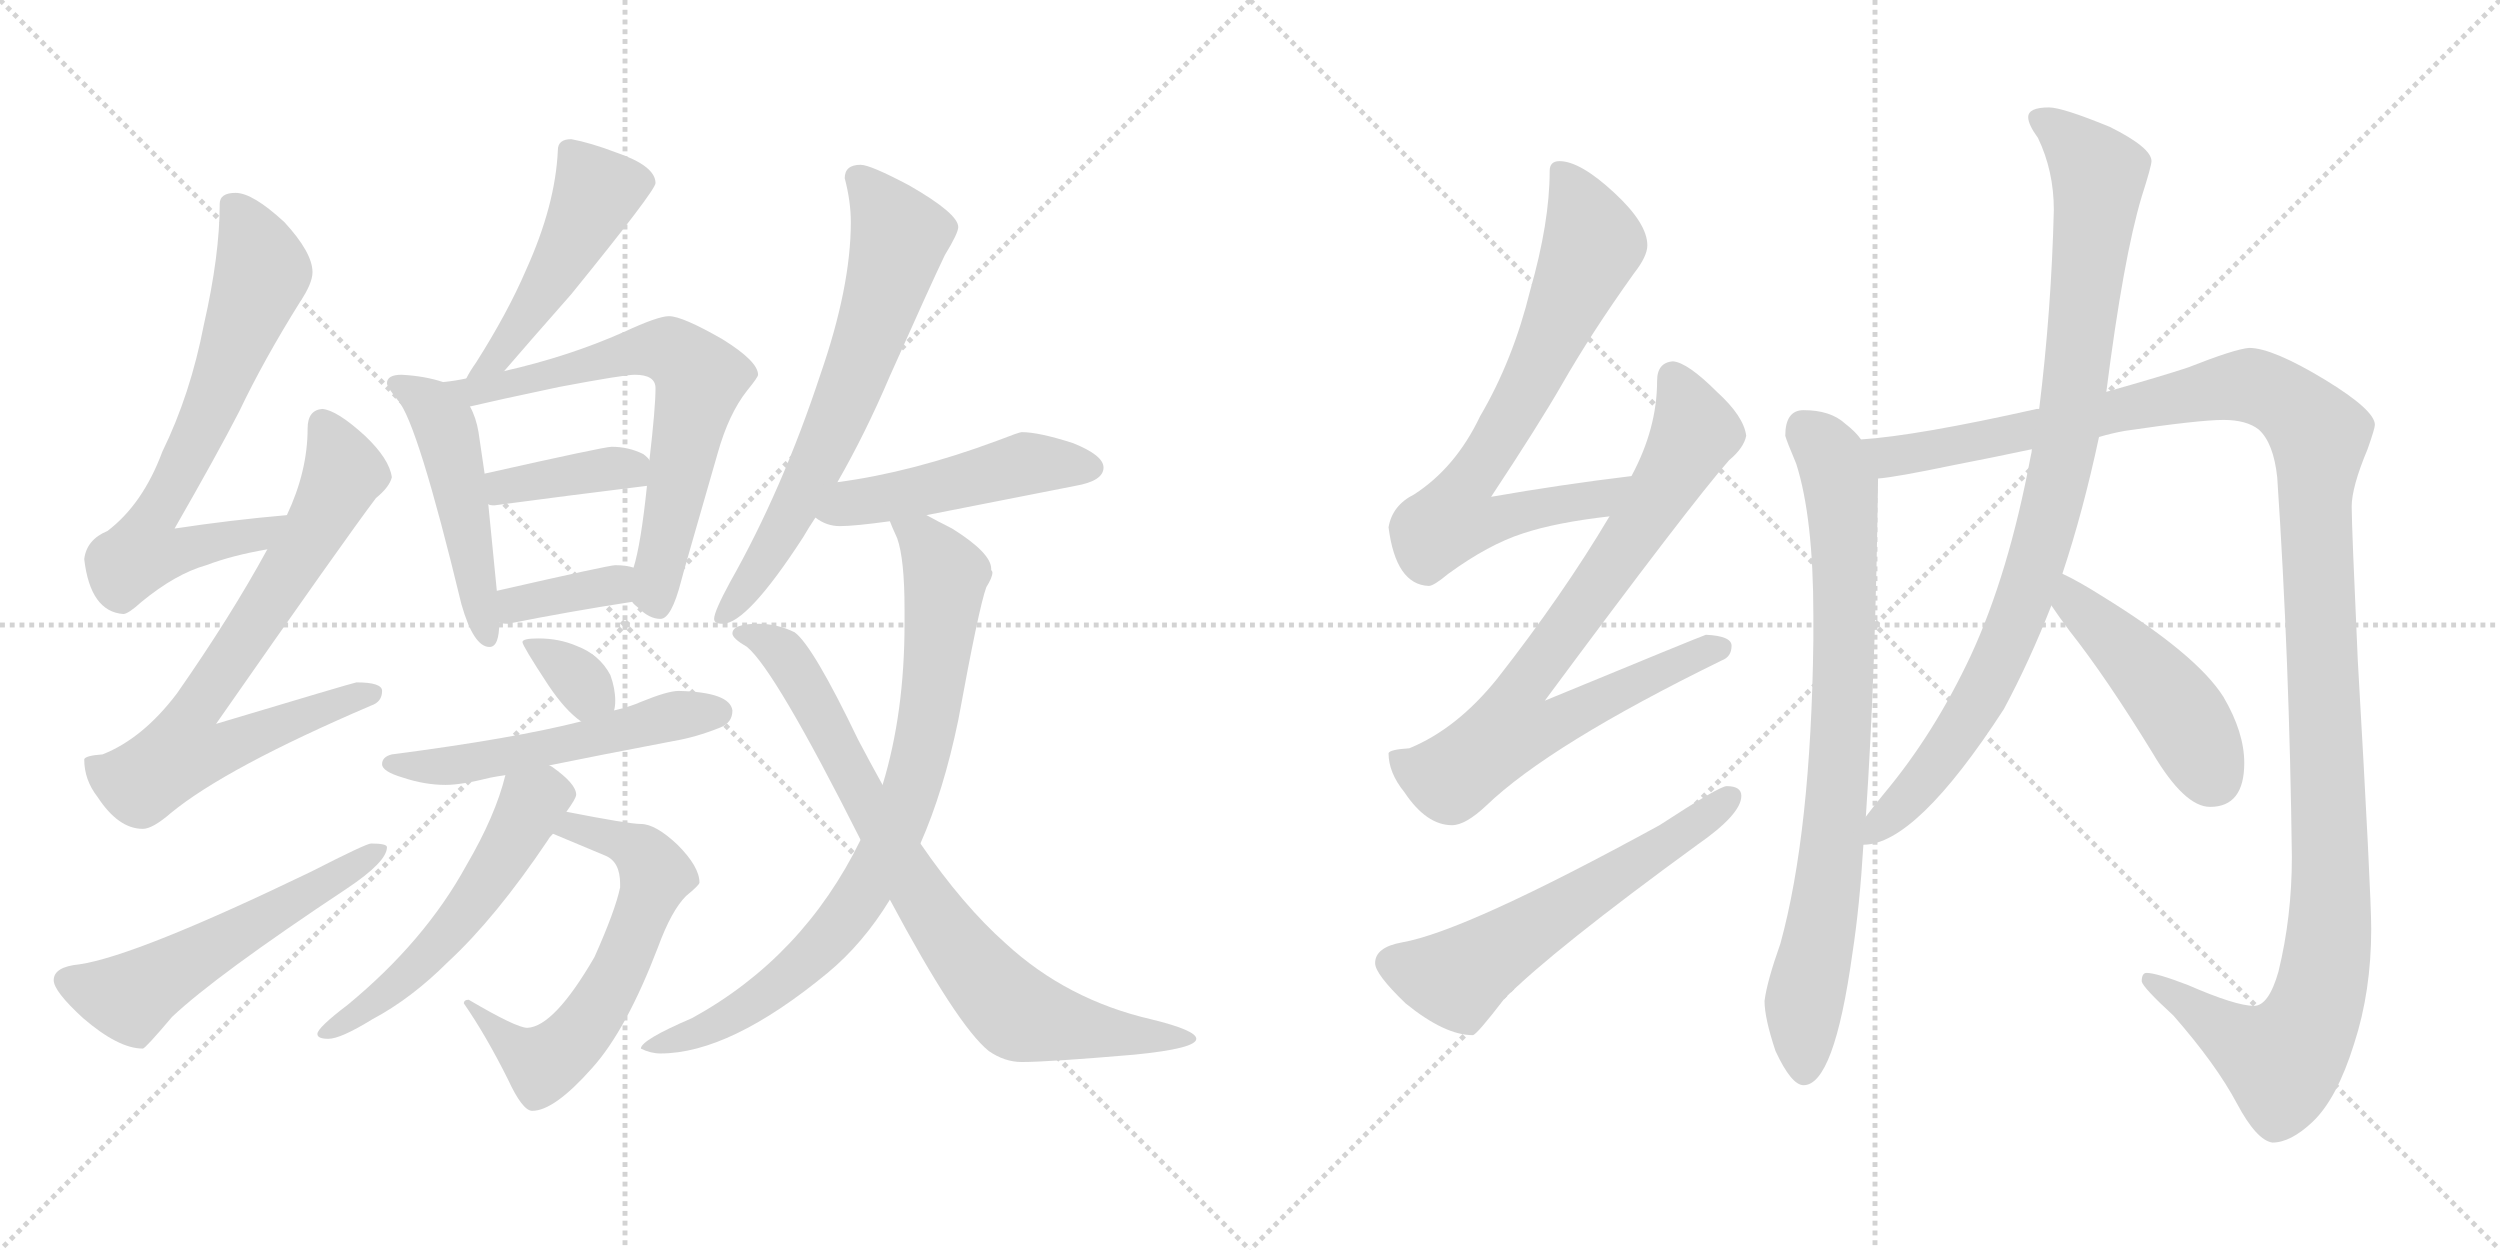 <svg version="1.1" viewBox="0 0 2048 1024" xmlns="http://www.w3.org/2000/svg">
  <g stroke="lightgray" stroke-dasharray="1,1" stroke-width="1" transform="scale(4, 4)">
    <line x1="0" y1="0" x2="256" y2="256"></line>
    <line x1="256" y1="0" x2="0" y2="256"></line>
    <line x1="128" y1="0" x2="128" y2="256"></line>
    <line x1="0" y1="128" x2="256" y2="128"></line>
    <line x1="256" y1="0" x2="512" y2="256"></line>
    <line x1="512" y1="0" x2="256" y2="256"></line>
    <line x1="384" y1="0" x2="384" y2="256"></line>
    <line x1="256" y1="128" x2="512" y2="128"></line>
  </g>
<g transform="scale(1, -1) translate(0, -850)">
   <style type="text/css">
    @keyframes keyframes0 {
      from {
       stroke: black;
       stroke-dashoffset: 679;
       stroke-width: 128;
       }
       69% {
       animation-timing-function: step-end;
       stroke: black;
       stroke-dashoffset: 0;
       stroke-width: 128;
       }
       to {
       stroke: black;
       stroke-width: 1024;
       }
       }
       #make-me-a-hanzi-animation-0 {
         animation: keyframes0 0.803s both;
         animation-delay: 0s;
         animation-timing-function: linear;
       }
    @keyframes keyframes1 {
      from {
       stroke: black;
       stroke-dashoffset: 728;
       stroke-width: 128;
       }
       70% {
       animation-timing-function: step-end;
       stroke: black;
       stroke-dashoffset: 0;
       stroke-width: 128;
       }
       to {
       stroke: black;
       stroke-width: 1024;
       }
       }
       #make-me-a-hanzi-animation-1 {
         animation: keyframes1 0.842s both;
         animation-delay: 0.803s;
         animation-timing-function: linear;
       }
    @keyframes keyframes2 {
      from {
       stroke: black;
       stroke-dashoffset: 546;
       stroke-width: 128;
       }
       64% {
       animation-timing-function: step-end;
       stroke: black;
       stroke-dashoffset: 0;
       stroke-width: 128;
       }
       to {
       stroke: black;
       stroke-width: 1024;
       }
       }
       #make-me-a-hanzi-animation-2 {
         animation: keyframes2 0.694s both;
         animation-delay: 1.645s;
         animation-timing-function: linear;
       }
    @keyframes keyframes3 {
      from {
       stroke: black;
       stroke-dashoffset: 477;
       stroke-width: 128;
       }
       61% {
       animation-timing-function: step-end;
       stroke: black;
       stroke-dashoffset: 0;
       stroke-width: 128;
       }
       to {
       stroke: black;
       stroke-width: 1024;
       }
       }
       #make-me-a-hanzi-animation-3 {
         animation: keyframes3 0.638s both;
         animation-delay: 2.339s;
         animation-timing-function: linear;
       }
    @keyframes keyframes4 {
      from {
       stroke: black;
       stroke-dashoffset: 486;
       stroke-width: 128;
       }
       61% {
       animation-timing-function: step-end;
       stroke: black;
       stroke-dashoffset: 0;
       stroke-width: 128;
       }
       to {
       stroke: black;
       stroke-width: 1024;
       }
       }
       #make-me-a-hanzi-animation-4 {
         animation: keyframes4 0.646s both;
         animation-delay: 2.978s;
         animation-timing-function: linear;
       }
    @keyframes keyframes5 {
      from {
       stroke: black;
       stroke-dashoffset: 663;
       stroke-width: 128;
       }
       68% {
       animation-timing-function: step-end;
       stroke: black;
       stroke-dashoffset: 0;
       stroke-width: 128;
       }
       to {
       stroke: black;
       stroke-width: 1024;
       }
       }
       #make-me-a-hanzi-animation-5 {
         animation: keyframes5 0.79s both;
         animation-delay: 3.623s;
         animation-timing-function: linear;
       }
    @keyframes keyframes6 {
      from {
       stroke: black;
       stroke-dashoffset: 382;
       stroke-width: 128;
       }
       55% {
       animation-timing-function: step-end;
       stroke: black;
       stroke-dashoffset: 0;
       stroke-width: 128;
       }
       to {
       stroke: black;
       stroke-width: 1024;
       }
       }
       #make-me-a-hanzi-animation-6 {
         animation: keyframes6 0.561s both;
         animation-delay: 4.413s;
         animation-timing-function: linear;
       }
    @keyframes keyframes7 {
      from {
       stroke: black;
       stroke-dashoffset: 359;
       stroke-width: 128;
       }
       54% {
       animation-timing-function: step-end;
       stroke: black;
       stroke-dashoffset: 0;
       stroke-width: 128;
       }
       to {
       stroke: black;
       stroke-width: 1024;
       }
       }
       #make-me-a-hanzi-animation-7 {
         animation: keyframes7 0.542s both;
         animation-delay: 4.973s;
         animation-timing-function: linear;
       }
    @keyframes keyframes8 {
      from {
       stroke: black;
       stroke-dashoffset: 334;
       stroke-width: 128;
       }
       52% {
       animation-timing-function: step-end;
       stroke: black;
       stroke-dashoffset: 0;
       stroke-width: 128;
       }
       to {
       stroke: black;
       stroke-width: 1024;
       }
       }
       #make-me-a-hanzi-animation-8 {
         animation: keyframes8 0.522s both;
         animation-delay: 5.516s;
         animation-timing-function: linear;
       }
    @keyframes keyframes9 {
      from {
       stroke: black;
       stroke-dashoffset: 530;
       stroke-width: 128;
       }
       63% {
       animation-timing-function: step-end;
       stroke: black;
       stroke-dashoffset: 0;
       stroke-width: 128;
       }
       to {
       stroke: black;
       stroke-width: 1024;
       }
       }
       #make-me-a-hanzi-animation-9 {
         animation: keyframes9 0.681s both;
         animation-delay: 6.037s;
         animation-timing-function: linear;
       }
    @keyframes keyframes10 {
      from {
       stroke: black;
       stroke-dashoffset: 610;
       stroke-width: 128;
       }
       67% {
       animation-timing-function: step-end;
       stroke: black;
       stroke-dashoffset: 0;
       stroke-width: 128;
       }
       to {
       stroke: black;
       stroke-width: 1024;
       }
       }
       #make-me-a-hanzi-animation-10 {
         animation: keyframes10 0.746s both;
         animation-delay: 6.719s;
         animation-timing-function: linear;
       }
    @keyframes keyframes11 {
      from {
       stroke: black;
       stroke-dashoffset: 543;
       stroke-width: 128;
       }
       64% {
       animation-timing-function: step-end;
       stroke: black;
       stroke-dashoffset: 0;
       stroke-width: 128;
       }
       to {
       stroke: black;
       stroke-width: 1024;
       }
       }
       #make-me-a-hanzi-animation-11 {
         animation: keyframes11 0.692s both;
         animation-delay: 7.465s;
         animation-timing-function: linear;
       }
    @keyframes keyframes12 {
      from {
       stroke: black;
       stroke-dashoffset: 661;
       stroke-width: 128;
       }
       68% {
       animation-timing-function: step-end;
       stroke: black;
       stroke-dashoffset: 0;
       stroke-width: 128;
       }
       to {
       stroke: black;
       stroke-width: 1024;
       }
       }
       #make-me-a-hanzi-animation-12 {
         animation: keyframes12 0.788s both;
         animation-delay: 8.157s;
         animation-timing-function: linear;
       }
    @keyframes keyframes13 {
      from {
       stroke: black;
       stroke-dashoffset: 481;
       stroke-width: 128;
       }
       61% {
       animation-timing-function: step-end;
       stroke: black;
       stroke-dashoffset: 0;
       stroke-width: 128;
       }
       to {
       stroke: black;
       stroke-width: 1024;
       }
       }
       #make-me-a-hanzi-animation-13 {
         animation: keyframes13 0.641s both;
         animation-delay: 8.945s;
         animation-timing-function: linear;
       }
    @keyframes keyframes14 {
      from {
       stroke: black;
       stroke-dashoffset: 806;
       stroke-width: 128;
       }
       72% {
       animation-timing-function: step-end;
       stroke: black;
       stroke-dashoffset: 0;
       stroke-width: 128;
       }
       to {
       stroke: black;
       stroke-width: 1024;
       }
       }
       #make-me-a-hanzi-animation-14 {
         animation: keyframes14 0.906s both;
         animation-delay: 9.586s;
         animation-timing-function: linear;
       }
    @keyframes keyframes15 {
      from {
       stroke: black;
       stroke-dashoffset: 793;
       stroke-width: 128;
       }
       72% {
       animation-timing-function: step-end;
       stroke: black;
       stroke-dashoffset: 0;
       stroke-width: 128;
       }
       to {
       stroke: black;
       stroke-width: 1024;
       }
       }
       #make-me-a-hanzi-animation-15 {
         animation: keyframes15 0.895s both;
         animation-delay: 10.492s;
         animation-timing-function: linear;
       }
    @keyframes keyframes16 {
      from {
       stroke: black;
       stroke-dashoffset: 717;
       stroke-width: 128;
       }
       70% {
       animation-timing-function: step-end;
       stroke: black;
       stroke-dashoffset: 0;
       stroke-width: 128;
       }
       to {
       stroke: black;
       stroke-width: 1024;
       }
       }
       #make-me-a-hanzi-animation-16 {
         animation: keyframes16 0.833s both;
         animation-delay: 11.388s;
         animation-timing-function: linear;
       }
    @keyframes keyframes17 {
      from {
       stroke: black;
       stroke-dashoffset: 778;
       stroke-width: 128;
       }
       72% {
       animation-timing-function: step-end;
       stroke: black;
       stroke-dashoffset: 0;
       stroke-width: 128;
       }
       to {
       stroke: black;
       stroke-width: 1024;
       }
       }
       #make-me-a-hanzi-animation-17 {
         animation: keyframes17 0.883s both;
         animation-delay: 12.221s;
         animation-timing-function: linear;
       }
    @keyframes keyframes18 {
      from {
       stroke: black;
       stroke-dashoffset: 579;
       stroke-width: 128;
       }
       65% {
       animation-timing-function: step-end;
       stroke: black;
       stroke-dashoffset: 0;
       stroke-width: 128;
       }
       to {
       stroke: black;
       stroke-width: 1024;
       }
       }
       #make-me-a-hanzi-animation-18 {
         animation: keyframes18 0.721s both;
         animation-delay: 13.104s;
         animation-timing-function: linear;
       }
    @keyframes keyframes19 {
      from {
       stroke: black;
       stroke-dashoffset: 796;
       stroke-width: 128;
       }
       72% {
       animation-timing-function: step-end;
       stroke: black;
       stroke-dashoffset: 0;
       stroke-width: 128;
       }
       to {
       stroke: black;
       stroke-width: 1024;
       }
       }
       #make-me-a-hanzi-animation-19 {
         animation: keyframes19 0.898s both;
         animation-delay: 13.826s;
         animation-timing-function: linear;
       }
    @keyframes keyframes20 {
      from {
       stroke: black;
       stroke-dashoffset: 1296;
       stroke-width: 128;
       }
       81% {
       animation-timing-function: step-end;
       stroke: black;
       stroke-dashoffset: 0;
       stroke-width: 128;
       }
       to {
       stroke: black;
       stroke-width: 1024;
       }
       }
       #make-me-a-hanzi-animation-20 {
         animation: keyframes20 1.305s both;
         animation-delay: 14.723s;
         animation-timing-function: linear;
       }
    @keyframes keyframes21 {
      from {
       stroke: black;
       stroke-dashoffset: 914;
       stroke-width: 128;
       }
       75% {
       animation-timing-function: step-end;
       stroke: black;
       stroke-dashoffset: 0;
       stroke-width: 128;
       }
       to {
       stroke: black;
       stroke-width: 1024;
       }
       }
       #make-me-a-hanzi-animation-21 {
         animation: keyframes21 0.994s both;
         animation-delay: 16.028s;
         animation-timing-function: linear;
       }
    @keyframes keyframes22 {
      from {
       stroke: black;
       stroke-dashoffset: 458;
       stroke-width: 128;
       }
       60% {
       animation-timing-function: step-end;
       stroke: black;
       stroke-dashoffset: 0;
       stroke-width: 128;
       }
       to {
       stroke: black;
       stroke-width: 1024;
       }
       }
       #make-me-a-hanzi-animation-22 {
         animation: keyframes22 0.623s both;
         animation-delay: 17.022s;
         animation-timing-function: linear;
       }
</style>
<path d="M 235.0 428.0 Q 189.0 424.0 143.0 417.0 Q 178.0 478.0 196.0 513.0 Q 216.0 555.0 246.0 603.0 Q 256.0 618.0 256.0 627.0 Q 256.0 643.0 233.0 668.0 Q 207.0 692.0 193.0 692.0 Q 180.0 692.0 180.0 683.0 Q 180.0 641.0 167.0 584.0 Q 156.0 527.0 133.0 480.0 Q 117.0 437.0 88.0 415.0 Q 71.0 408.0 69.0 392.0 Q 74.0 349.0 101.0 347.0 Q 105.0 347.0 116.0 357.0 Q 144.0 380.0 169.0 387.0 Q 190.0 395.0 219.0 400.0 C 248.0 406.0 265.0 431.0 235.0 428.0 Z" fill="lightgray"></path> 
<path d="M 264.0 515.0 Q 252.0 514.0 252.0 499.0 Q 252.0 464.0 235.0 428.0 L 219.0 400.0 Q 189.0 345.0 145.0 282.0 Q 117.0 245.0 84.0 232.0 Q 70.0 231.0 69.0 228.0 Q 69.0 211.0 80.0 197.0 Q 97.0 171.0 117.0 171.0 Q 125.0 171.0 140.0 184.0 Q 185.0 221.0 304.0 272.0 Q 313.0 275.0 313.0 284.0 Q 313.0 291.0 292.0 291.0 Q 287.0 290.0 177.0 257.0 Q 283.0 409.0 308.0 442.0 Q 319.0 451.0 321.0 459.0 Q 319.0 474.0 299.0 493.0 Q 276.0 514.0 264.0 515.0 Z" fill="lightgray"></path> 
<path d="M 304.0 159.0 Q 300.0 159.0 255.0 136.0 Q 112.0 67.0 65.0 60.0 Q 44.0 58.0 44.0 47.0 Q 44.0 38.0 68.0 16.0 Q 97.0 -9.0 117.0 -9.0 Q 119.0 -9.0 141.0 17.0 Q 177.0 51.0 284.0 122.0 Q 317.0 144.0 317.0 156.0 Q 317.0 159.0 304.0 159.0 Z" fill="lightgray"></path> 
<path d="M 468.0 736.0 Q 457.0 736.0 457.0 727.0 Q 455.0 682.0 431.0 629.0 Q 416.0 594.0 390.0 553.0 Q 385.0 546.0 382.0 540.0 C 367.0 514.0 393.0 523.0 413.0 546.0 Q 431.0 567.0 468.0 609.0 Q 537.0 694.0 537.0 700.0 Q 537.0 714.0 505.0 725.0 Q 484.0 733.0 468.0 736.0 Z" fill="lightgray"></path> 
<path d="M 363.0 537.0 Q 348.0 542.0 329.0 543.0 Q 317.0 543.0 317.0 536.0 Q 317.0 533.0 326.0 522.0 Q 342.0 504.0 378.0 355.0 Q 388.0 320.0 401.0 320.0 Q 409.0 320.0 409.0 340.0 L 407.0 366.0 L 400.0 437.0 L 397.0 462.0 L 392.0 496.0 Q 390.0 508.0 385.0 517.0 C 378.0 533.0 378.0 533.0 363.0 537.0 Z" fill="lightgray"></path> 
<path d="M 382.0 540.0 Q 373.0 538.0 363.0 537.0 C 333.0 533.0 356.0 510.0 385.0 517.0 Q 406.0 522.0 458.0 533.0 Q 511.0 543.0 520.0 543.0 Q 537.0 543.0 537.0 532.0 Q 537.0 516.0 532.0 473.0 L 530.0 452.0 Q 525.0 404.0 519.0 385.0 C 513.0 362.0 513.0 362.0 518.0 357.0 Q 518.0 356.0 523.0 352.0 Q 532.0 343.0 541.0 343.0 Q 550.0 343.0 558.0 374.0 Q 558.0 375.0 588.0 479.0 Q 597.0 511.0 612.0 530.0 Q 621.0 541.0 621.0 543.0 Q 621.0 554.0 592.0 572.0 Q 559.0 591.0 548.0 591.0 Q 539.0 591.0 511.0 578.0 Q 466.0 558.0 413.0 546.0 L 382.0 540.0 Z" fill="lightgray"></path> 
<path d="M 400.0 437.0 Q 401.0 436.0 405.0 436.0 Q 465.0 444.0 530.0 452.0 C 549.0 454.0 549.0 454.0 532.0 473.0 Q 531.0 475.0 527.0 478.0 Q 515.0 484.0 501.0 484.0 Q 495.0 484.0 397.0 462.0 C 368.0 455.0 371.0 443.0 400.0 437.0 Z" fill="lightgray"></path> 
<path d="M 409.0 340.0 Q 412.0 339.0 416.0 339.0 Q 466.0 349.0 518.0 357.0 C 548.0 362.0 548.0 377.0 519.0 385.0 Q 513.0 387.0 504.0 387.0 Q 499.0 387.0 407.0 366.0 C 378.0 359.0 380.0 346.0 409.0 340.0 Z" fill="lightgray"></path> 
<path d="M 441.0 327.0 Q 428.0 327.0 428.0 324.0 Q 428.0 321.0 449.0 289.0 Q 463.0 268.0 476.0 259.0 C 498.0 243.0 498.0 243.0 503.0 268.0 Q 504.0 271.0 504.0 276.0 Q 504.0 286.0 500.0 297.0 Q 491.0 314.0 472.0 321.0 Q 458.0 327.0 441.0 327.0 Z" fill="lightgray"></path> 
<path d="M 476.0 259.0 Q 421.0 245.0 321.0 232.0 Q 313.0 230.0 313.0 224.0 Q 313.0 218.0 330.0 213.0 Q 348.0 207.0 365.0 207.0 Q 378.0 207.0 402.0 213.0 Q 407.0 214.0 414.0 215.0 L 450.0 223.0 Q 489.0 231.0 552.0 243.0 Q 570.0 246.0 590.0 254.0 Q 600.0 258.0 600.0 268.0 Q 598.0 283.0 556.0 284.0 Q 547.0 284.0 525.0 275.0 Q 516.0 271.0 503.0 268.0 L 476.0 259.0 Z" fill="lightgray"></path> 
<path d="M 453.0 167.0 L 496.0 149.0 Q 508.0 144.0 508.0 126.0 L 508.0 123.0 Q 504.0 104.0 487.0 66.0 Q 454.0 9.0 432.0 8.0 Q 423.0 8.0 384.0 31.0 Q 380.0 31.0 380.0 28.0 Q 398.0 2.0 416.0 -34.0 Q 428.0 -60.0 436.0 -60.0 Q 454.0 -60.0 485.0 -25.0 Q 513.0 6.0 539.0 74.0 Q 550.0 104.0 562.0 116.0 Q 573.0 125.0 573.0 127.0 Q 573.0 140.0 555.0 158.0 Q 537.0 175.0 525.0 175.0 Q 515.0 175.0 464.0 185.0 C 435.0 191.0 425.0 179.0 453.0 167.0 Z" fill="lightgray"></path> 
<path d="M 414.0 215.0 Q 406.0 182.0 382.0 141.0 Q 348.0 79.0 285.0 27.0 Q 260.0 8.0 260.0 3.0 Q 260.0 -1.0 269.0 -1.0 Q 279.0 -1.0 305.0 15.0 Q 337.0 32.0 367.0 62.0 Q 406.0 98.0 449.0 162.0 Q 450.0 164.0 453.0 167.0 L 464.0 185.0 Q 472.0 196.0 472.0 199.0 Q 472.0 208.0 452.0 222.0 L 450.0 223.0 C 425.0 240.0 421.0 242.0 414.0 215.0 Z" fill="lightgray"></path> 
<path d="M 705.0 715.0 Q 692.0 715.0 692.0 704.0 Q 697.0 685.0 697.0 668.0 Q 697.0 615.0 672.0 543.0 Q 641.0 449.0 598.0 373.0 Q 585.0 349.0 585.0 343.0 Q 585.0 339.0 592.0 339.0 Q 612.0 339.0 658.0 410.0 Q 662.0 417.0 668.0 426.0 L 686.0 455.0 Q 709.0 495.0 729.0 542.0 Q 762.0 616.0 774.0 641.0 Q 785.0 659.0 785.0 664.0 Q 785.0 675.0 745.0 698.0 Q 713.0 715.0 705.0 715.0 Z" fill="lightgray"></path> 
<path d="M 668.0 426.0 Q 677.0 419.0 688.0 419.0 Q 700.0 419.0 729.0 423.0 L 759.0 428.0 Q 805.0 437.0 881.0 452.0 Q 904.0 456.0 904.0 467.0 Q 904.0 477.0 879.0 487.0 Q 851.0 496.0 837.0 496.0 Q 835.0 496.0 817.0 489.0 Q 747.0 463.0 686.0 455.0 C 656.0 451.0 642.0 442.0 668.0 426.0 Z" fill="lightgray"></path> 
<path d="M 729.0 423.0 Q 730.0 420.0 735.0 409.0 Q 741.0 392.0 741.0 351.0 L 741.0 339.0 Q 741.0 266.0 723.0 207.0 L 705.0 162.0 Q 658.0 66.0 567.0 16.0 Q 525.0 -2.0 525.0 -9.0 Q 533.0 -13.0 541.0 -13.0 Q 598.0 -13.0 678.0 53.0 Q 707.0 77.0 729.0 113.0 L 754.0 159.0 Q 773.0 202.0 785.0 260.0 Q 802.0 353.0 808.0 369.0 Q 813.0 377.0 813.0 381.0 Q 813.0 382.0 812.0 383.0 L 812.0 384.0 Q 812.0 397.0 780.0 417.0 Q 768.0 423.0 759.0 428.0 C 733.0 442.0 718.0 450.0 729.0 423.0 Z" fill="lightgray"></path> 
<path d="M 723.0 207.0 Q 713.0 225.0 703.0 244.0 Q 666.0 321.0 651.0 332.0 Q 637.0 339.0 621.0 339.0 Q 600.0 339.0 600.0 331.0 Q 600.0 327.0 612.0 320.0 Q 635.0 301.0 705.0 162.0 L 729.0 113.0 Q 784.0 10.0 810.0 -11.0 Q 823.0 -20.0 837.0 -20.0 Q 859.0 -20.0 929.0 -14.0 Q 980.0 -9.0 980.0 -1.0 Q 980.0 6.0 943.0 15.0 Q 874.0 31.0 824.0 77.0 Q 789.0 108.0 754.0 159.0 L 723.0 207.0 Z" fill="lightgray"></path> 
<path d="M 1336.5 460.0 Q 1278.5 453.0 1221.5 443.0 Q 1260.5 502.0 1279.5 535.0 Q 1303.5 577.0 1338.5 626.0 Q 1349.5 640.0 1349.5 649.0 Q 1349.5 667.0 1322.5 692.0 Q 1294.5 718.0 1277.5 718.0 Q 1269.5 718.0 1269.5 710.0 Q 1269.5 668.0 1253.5 612.0 Q 1239.5 555.0 1212.5 509.0 Q 1192.5 467.0 1158.5 445.0 Q 1140.5 436.0 1137.5 418.0 Q 1143.5 371.0 1170.5 370.0 Q 1174.5 370.0 1186.5 380.0 Q 1219.5 404.0 1247.5 413.0 Q 1274.5 422.0 1318.5 427.0 C 1348.5 431.0 1366.5 464.0 1336.5 460.0 Z" fill="lightgray"></path> 
<path d="M 1370.5 554.0 Q 1357.5 553.0 1357.5 538.0 Q 1357.5 499.0 1336.5 460.0 L 1318.5 427.0 Q 1280.5 363.0 1226.5 294.0 Q 1193.5 253.0 1154.5 237.0 Q 1138.5 236.0 1137.5 233.0 Q 1137.5 217.0 1150.5 201.0 Q 1168.5 174.0 1189.5 174.0 Q 1200.5 174.0 1217.5 190.0 Q 1269.5 240.0 1410.5 309.0 Q 1418.5 312.0 1418.5 321.0 Q 1418.5 329.0 1397.5 330.0 Q 1391.5 328.0 1265.5 276.0 Q 1385.5 438.0 1416.5 473.0 Q 1428.5 483.0 1430.5 493.0 Q 1428.5 509.0 1406.5 529.0 Q 1382.5 553.0 1370.5 554.0 Z" fill="lightgray"></path> 
<path d="M 1414.5 206.0 Q 1408.5 206.0 1359.5 174.0 Q 1200.5 87.0 1148.5 78.0 Q 1126.5 74.0 1126.5 61.0 Q 1126.5 52.0 1151.5 28.0 Q 1183.5 2.0 1206.5 2.0 Q 1209.5 2.0 1232.5 32.0 Q 1272.5 72.0 1390.5 158.0 Q 1426.5 183.0 1426.5 198.0 Q 1426.5 206.0 1414.5 206.0 Z" fill="lightgray"></path> 
<path d="M 1477.5 514.0 Q 1462.5 514.0 1462.5 493.0 Q 1463.5 489.0 1471.5 470.0 Q 1485.5 426.0 1485.5 346.0 L 1485.5 325.0 Q 1483.5 168.0 1458.5 77.0 Q 1447.5 46.0 1445.5 30.0 Q 1445.5 16.0 1454.5 -11.0 Q 1467.5 -39.0 1477.5 -39.0 Q 1502.5 -39.0 1517.5 69.0 Q 1523.5 108.0 1526.5 158.0 L 1528.5 181.0 Q 1536.5 298.0 1538.5 458.0 L 1524.5 490.0 Q 1520.5 496.0 1511.5 503.0 Q 1499.5 514.0 1477.5 514.0 Z" fill="lightgray"></path> 
<path d="M 1719.5 492.0 Q 1729.5 495.0 1740.5 497.0 Q 1801.5 506.0 1821.5 506.0 Q 1840.5 506.0 1850.5 498.0 Q 1862.5 487.0 1865.5 459.0 Q 1875.5 310.0 1877.5 148.0 Q 1877.5 99.0 1866.5 54.0 Q 1858.5 26.0 1846.5 26.0 Q 1831.5 26.0 1792.5 43.0 Q 1766.5 53.0 1758.5 53.0 Q 1754.5 53.0 1754.5 46.0 Q 1755.5 41.0 1780.5 18.0 Q 1815.5 -22.0 1832.5 -54.0 Q 1848.5 -84.0 1861.5 -86.0 Q 1876.5 -86.0 1894.5 -69.0 Q 1914.5 -50.0 1928.5 -5.0 Q 1942.5 38.0 1942.5 89.0 Q 1942.5 118.0 1931.5 309.0 Q 1926.5 419.0 1926.5 435.0 Q 1926.5 451.0 1939.5 482.0 Q 1945.5 499.0 1945.5 502.0 Q 1945.5 514.0 1904.5 539.0 Q 1861.5 565.0 1842.5 565.0 Q 1830.5 564.0 1792.5 549.0 Q 1771.5 542.0 1725.5 529.0 L 1670.5 515.0 L 1668.5 515.0 Q 1570.5 493.0 1524.5 490.0 C 1494.5 487.0 1508.5 453.0 1538.5 458.0 Q 1552.5 459.0 1600.5 469.0 Q 1631.5 475.0 1664.5 482.0 L 1719.5 492.0 Z" fill="lightgray"></path> 
<path d="M 1526.5 158.0 Q 1569.5 158.0 1641.5 269.0 Q 1662.5 308.0 1680.5 354.0 L 1689.5 380.0 Q 1706.5 431.0 1719.5 492.0 L 1725.5 529.0 Q 1739.5 639.0 1754.5 689.0 Q 1762.5 714.0 1762.5 718.0 Q 1762.5 729.0 1728.5 746.0 Q 1689.5 762.0 1678.5 762.0 Q 1661.5 762.0 1661.5 754.0 Q 1661.5 748.0 1669.5 737.0 Q 1682.5 710.0 1682.5 678.0 Q 1680.5 596.0 1670.5 515.0 L 1664.5 482.0 Q 1664.5 480.0 1663.5 476.0 Q 1645.5 380.0 1614.5 313.0 Q 1584.5 249.0 1543.5 200.0 Q 1534.5 189.0 1528.5 181.0 C 1509.5 157.0 1506.5 153.0 1526.5 158.0 Z" fill="lightgray"></path> 
<path d="M 1680.5 354.0 Q 1686.5 345.0 1695.5 333.0 Q 1725.5 295.0 1763.5 233.0 Q 1789.5 189.0 1810.5 189.0 Q 1838.5 189.0 1838.5 225.0 Q 1838.5 250.0 1821.5 279.0 Q 1799.5 314.0 1721.5 362.0 Q 1702.5 374.0 1689.5 380.0 C 1662.5 393.0 1663.5 379.0 1680.5 354.0 Z" fill="lightgray"></path> 
      <clipPath id="make-me-a-hanzi-clip-0">
      <path d="M 235.0 428.0 Q 189.0 424.0 143.0 417.0 Q 178.0 478.0 196.0 513.0 Q 216.0 555.0 246.0 603.0 Q 256.0 618.0 256.0 627.0 Q 256.0 643.0 233.0 668.0 Q 207.0 692.0 193.0 692.0 Q 180.0 692.0 180.0 683.0 Q 180.0 641.0 167.0 584.0 Q 156.0 527.0 133.0 480.0 Q 117.0 437.0 88.0 415.0 Q 71.0 408.0 69.0 392.0 Q 74.0 349.0 101.0 347.0 Q 105.0 347.0 116.0 357.0 Q 144.0 380.0 169.0 387.0 Q 190.0 395.0 219.0 400.0 C 248.0 406.0 265.0 431.0 235.0 428.0 Z" fill="lightgray"></path>
      </clipPath>
      <path clip-path="url(#make-me-a-hanzi-clip-0)" d="M 194.0 677.0 L 215.0 628.0 L 178.0 529.0 L 120.0 416.0 L 117.0 397.0 L 141.0 396.0 L 210.0 411.0 L 227.0 426.0 " fill="none" id="make-me-a-hanzi-animation-0" stroke-dasharray="551 1102" stroke-linecap="round"></path>

      <clipPath id="make-me-a-hanzi-clip-1">
      <path d="M 264.0 515.0 Q 252.0 514.0 252.0 499.0 Q 252.0 464.0 235.0 428.0 L 219.0 400.0 Q 189.0 345.0 145.0 282.0 Q 117.0 245.0 84.0 232.0 Q 70.0 231.0 69.0 228.0 Q 69.0 211.0 80.0 197.0 Q 97.0 171.0 117.0 171.0 Q 125.0 171.0 140.0 184.0 Q 185.0 221.0 304.0 272.0 Q 313.0 275.0 313.0 284.0 Q 313.0 291.0 292.0 291.0 Q 287.0 290.0 177.0 257.0 Q 283.0 409.0 308.0 442.0 Q 319.0 451.0 321.0 459.0 Q 319.0 474.0 299.0 493.0 Q 276.0 514.0 264.0 515.0 Z" fill="lightgray"></path>
      </clipPath>
      <path clip-path="url(#make-me-a-hanzi-clip-1)" d="M 265.0 502.0 L 282.0 463.0 L 235.0 379.0 L 155.0 262.0 L 150.0 234.0 L 173.0 233.0 L 305.0 281.0 " fill="none" id="make-me-a-hanzi-animation-1" stroke-dasharray="600 1200" stroke-linecap="round"></path>

      <clipPath id="make-me-a-hanzi-clip-2">
      <path d="M 304.0 159.0 Q 300.0 159.0 255.0 136.0 Q 112.0 67.0 65.0 60.0 Q 44.0 58.0 44.0 47.0 Q 44.0 38.0 68.0 16.0 Q 97.0 -9.0 117.0 -9.0 Q 119.0 -9.0 141.0 17.0 Q 177.0 51.0 284.0 122.0 Q 317.0 144.0 317.0 156.0 Q 317.0 159.0 304.0 159.0 Z" fill="lightgray"></path>
      </clipPath>
      <path clip-path="url(#make-me-a-hanzi-clip-2)" d="M 55.0 47.0 L 107.0 33.0 L 310.0 154.0 " fill="none" id="make-me-a-hanzi-animation-2" stroke-dasharray="418 836" stroke-linecap="round"></path>

      <clipPath id="make-me-a-hanzi-clip-3">
      <path d="M 468.0 736.0 Q 457.0 736.0 457.0 727.0 Q 455.0 682.0 431.0 629.0 Q 416.0 594.0 390.0 553.0 Q 385.0 546.0 382.0 540.0 C 367.0 514.0 393.0 523.0 413.0 546.0 Q 431.0 567.0 468.0 609.0 Q 537.0 694.0 537.0 700.0 Q 537.0 714.0 505.0 725.0 Q 484.0 733.0 468.0 736.0 Z" fill="lightgray"></path>
      </clipPath>
      <path clip-path="url(#make-me-a-hanzi-clip-3)" d="M 528.0 702.0 L 489.0 693.0 L 459.0 632.0 L 407.0 557.0 L 389.0 545.0 " fill="none" id="make-me-a-hanzi-animation-3" stroke-dasharray="349 698" stroke-linecap="round"></path>

      <clipPath id="make-me-a-hanzi-clip-4">
      <path d="M 363.0 537.0 Q 348.0 542.0 329.0 543.0 Q 317.0 543.0 317.0 536.0 Q 317.0 533.0 326.0 522.0 Q 342.0 504.0 378.0 355.0 Q 388.0 320.0 401.0 320.0 Q 409.0 320.0 409.0 340.0 L 407.0 366.0 L 400.0 437.0 L 397.0 462.0 L 392.0 496.0 Q 390.0 508.0 385.0 517.0 C 378.0 533.0 378.0 533.0 363.0 537.0 Z" fill="lightgray"></path>
      </clipPath>
      <path clip-path="url(#make-me-a-hanzi-clip-4)" d="M 325.0 536.0 L 352.0 519.0 L 364.0 502.0 L 400.0 328.0 " fill="none" id="make-me-a-hanzi-animation-4" stroke-dasharray="358 716" stroke-linecap="round"></path>

      <clipPath id="make-me-a-hanzi-clip-5">
      <path d="M 382.0 540.0 Q 373.0 538.0 363.0 537.0 C 333.0 533.0 356.0 510.0 385.0 517.0 Q 406.0 522.0 458.0 533.0 Q 511.0 543.0 520.0 543.0 Q 537.0 543.0 537.0 532.0 Q 537.0 516.0 532.0 473.0 L 530.0 452.0 Q 525.0 404.0 519.0 385.0 C 513.0 362.0 513.0 362.0 518.0 357.0 Q 518.0 356.0 523.0 352.0 Q 532.0 343.0 541.0 343.0 Q 550.0 343.0 558.0 374.0 Q 558.0 375.0 588.0 479.0 Q 597.0 511.0 612.0 530.0 Q 621.0 541.0 621.0 543.0 Q 621.0 554.0 592.0 572.0 Q 559.0 591.0 548.0 591.0 Q 539.0 591.0 511.0 578.0 Q 466.0 558.0 413.0 546.0 L 382.0 540.0 Z" fill="lightgray"></path>
      </clipPath>
      <path clip-path="url(#make-me-a-hanzi-clip-5)" d="M 369.0 532.0 L 412.0 533.0 L 527.0 564.0 L 548.0 563.0 L 567.0 549.0 L 572.0 530.0 L 538.0 377.0 L 539.0 353.0 " fill="none" id="make-me-a-hanzi-animation-5" stroke-dasharray="535 1070" stroke-linecap="round"></path>

      <clipPath id="make-me-a-hanzi-clip-6">
      <path d="M 400.0 437.0 Q 401.0 436.0 405.0 436.0 Q 465.0 444.0 530.0 452.0 C 549.0 454.0 549.0 454.0 532.0 473.0 Q 531.0 475.0 527.0 478.0 Q 515.0 484.0 501.0 484.0 Q 495.0 484.0 397.0 462.0 C 368.0 455.0 371.0 443.0 400.0 437.0 Z" fill="lightgray"></path>
      </clipPath>
      <path clip-path="url(#make-me-a-hanzi-clip-6)" d="M 404.0 444.0 L 415.0 454.0 L 497.0 466.0 L 515.0 466.0 L 521.0 458.0 " fill="none" id="make-me-a-hanzi-animation-6" stroke-dasharray="254 508" stroke-linecap="round"></path>

      <clipPath id="make-me-a-hanzi-clip-7">
      <path d="M 409.0 340.0 Q 412.0 339.0 416.0 339.0 Q 466.0 349.0 518.0 357.0 C 548.0 362.0 548.0 377.0 519.0 385.0 Q 513.0 387.0 504.0 387.0 Q 499.0 387.0 407.0 366.0 C 378.0 359.0 380.0 346.0 409.0 340.0 Z" fill="lightgray"></path>
      </clipPath>
      <path clip-path="url(#make-me-a-hanzi-clip-7)" d="M 414.0 347.0 L 424.0 357.0 L 492.0 369.0 L 510.0 378.0 " fill="none" id="make-me-a-hanzi-animation-7" stroke-dasharray="231 462" stroke-linecap="round"></path>

      <clipPath id="make-me-a-hanzi-clip-8">
      <path d="M 441.0 327.0 Q 428.0 327.0 428.0 324.0 Q 428.0 321.0 449.0 289.0 Q 463.0 268.0 476.0 259.0 C 498.0 243.0 498.0 243.0 503.0 268.0 Q 504.0 271.0 504.0 276.0 Q 504.0 286.0 500.0 297.0 Q 491.0 314.0 472.0 321.0 Q 458.0 327.0 441.0 327.0 Z" fill="lightgray"></path>
      </clipPath>
      <path clip-path="url(#make-me-a-hanzi-clip-8)" d="M 435.0 324.0 L 494.0 273.0 " fill="none" id="make-me-a-hanzi-animation-8" stroke-dasharray="206 412" stroke-linecap="round"></path>

      <clipPath id="make-me-a-hanzi-clip-9">
      <path d="M 476.0 259.0 Q 421.0 245.0 321.0 232.0 Q 313.0 230.0 313.0 224.0 Q 313.0 218.0 330.0 213.0 Q 348.0 207.0 365.0 207.0 Q 378.0 207.0 402.0 213.0 Q 407.0 214.0 414.0 215.0 L 450.0 223.0 Q 489.0 231.0 552.0 243.0 Q 570.0 246.0 590.0 254.0 Q 600.0 258.0 600.0 268.0 Q 598.0 283.0 556.0 284.0 Q 547.0 284.0 525.0 275.0 Q 516.0 271.0 503.0 268.0 L 476.0 259.0 Z" fill="lightgray"></path>
      </clipPath>
      <path clip-path="url(#make-me-a-hanzi-clip-9)" d="M 320.0 225.0 L 379.0 224.0 L 549.0 263.0 L 589.0 267.0 " fill="none" id="make-me-a-hanzi-animation-9" stroke-dasharray="402 804" stroke-linecap="round"></path>

      <clipPath id="make-me-a-hanzi-clip-10">
      <path d="M 453.0 167.0 L 496.0 149.0 Q 508.0 144.0 508.0 126.0 L 508.0 123.0 Q 504.0 104.0 487.0 66.0 Q 454.0 9.0 432.0 8.0 Q 423.0 8.0 384.0 31.0 Q 380.0 31.0 380.0 28.0 Q 398.0 2.0 416.0 -34.0 Q 428.0 -60.0 436.0 -60.0 Q 454.0 -60.0 485.0 -25.0 Q 513.0 6.0 539.0 74.0 Q 550.0 104.0 562.0 116.0 Q 573.0 125.0 573.0 127.0 Q 573.0 140.0 555.0 158.0 Q 537.0 175.0 525.0 175.0 Q 515.0 175.0 464.0 185.0 C 435.0 191.0 425.0 179.0 453.0 167.0 Z" fill="lightgray"></path>
      </clipPath>
      <path clip-path="url(#make-me-a-hanzi-clip-10)" d="M 462.0 168.0 L 474.0 174.0 L 509.0 161.0 L 527.0 150.0 L 537.0 133.0 L 509.0 59.0 L 481.0 12.0 L 445.0 -21.0 L 396.0 14.0 L 393.0 26.0 L 386.0 24.0 " fill="none" id="make-me-a-hanzi-animation-10" stroke-dasharray="482 964" stroke-linecap="round"></path>

      <clipPath id="make-me-a-hanzi-clip-11">
      <path d="M 414.0 215.0 Q 406.0 182.0 382.0 141.0 Q 348.0 79.0 285.0 27.0 Q 260.0 8.0 260.0 3.0 Q 260.0 -1.0 269.0 -1.0 Q 279.0 -1.0 305.0 15.0 Q 337.0 32.0 367.0 62.0 Q 406.0 98.0 449.0 162.0 Q 450.0 164.0 453.0 167.0 L 464.0 185.0 Q 472.0 196.0 472.0 199.0 Q 472.0 208.0 452.0 222.0 L 450.0 223.0 C 425.0 240.0 421.0 242.0 414.0 215.0 Z" fill="lightgray"></path>
      </clipPath>
      <path clip-path="url(#make-me-a-hanzi-clip-11)" d="M 462.0 200.0 L 447.0 199.0 L 434.0 189.0 L 392.0 117.0 L 351.0 67.0 L 293.0 18.0 L 265.0 3.0 " fill="none" id="make-me-a-hanzi-animation-11" stroke-dasharray="415 830" stroke-linecap="round"></path>

      <clipPath id="make-me-a-hanzi-clip-12">
      <path d="M 705.0 715.0 Q 692.0 715.0 692.0 704.0 Q 697.0 685.0 697.0 668.0 Q 697.0 615.0 672.0 543.0 Q 641.0 449.0 598.0 373.0 Q 585.0 349.0 585.0 343.0 Q 585.0 339.0 592.0 339.0 Q 612.0 339.0 658.0 410.0 Q 662.0 417.0 668.0 426.0 L 686.0 455.0 Q 709.0 495.0 729.0 542.0 Q 762.0 616.0 774.0 641.0 Q 785.0 659.0 785.0 664.0 Q 785.0 675.0 745.0 698.0 Q 713.0 715.0 705.0 715.0 Z" fill="lightgray"></path>
      </clipPath>
      <path clip-path="url(#make-me-a-hanzi-clip-12)" d="M 703.0 705.0 L 735.0 660.0 L 722.0 601.0 L 665.0 461.0 L 628.0 392.0 L 591.0 345.0 " fill="none" id="make-me-a-hanzi-animation-12" stroke-dasharray="533 1066" stroke-linecap="round"></path>

      <clipPath id="make-me-a-hanzi-clip-13">
      <path d="M 668.0 426.0 Q 677.0 419.0 688.0 419.0 Q 700.0 419.0 729.0 423.0 L 759.0 428.0 Q 805.0 437.0 881.0 452.0 Q 904.0 456.0 904.0 467.0 Q 904.0 477.0 879.0 487.0 Q 851.0 496.0 837.0 496.0 Q 835.0 496.0 817.0 489.0 Q 747.0 463.0 686.0 455.0 C 656.0 451.0 642.0 442.0 668.0 426.0 Z" fill="lightgray"></path>
      </clipPath>
      <path clip-path="url(#make-me-a-hanzi-clip-13)" d="M 675.0 428.0 L 697.0 438.0 L 841.0 470.0 L 894.0 467.0 " fill="none" id="make-me-a-hanzi-animation-13" stroke-dasharray="353 706" stroke-linecap="round"></path>

      <clipPath id="make-me-a-hanzi-clip-14">
      <path d="M 729.0 423.0 Q 730.0 420.0 735.0 409.0 Q 741.0 392.0 741.0 351.0 L 741.0 339.0 Q 741.0 266.0 723.0 207.0 L 705.0 162.0 Q 658.0 66.0 567.0 16.0 Q 525.0 -2.0 525.0 -9.0 Q 533.0 -13.0 541.0 -13.0 Q 598.0 -13.0 678.0 53.0 Q 707.0 77.0 729.0 113.0 L 754.0 159.0 Q 773.0 202.0 785.0 260.0 Q 802.0 353.0 808.0 369.0 Q 813.0 377.0 813.0 381.0 Q 813.0 382.0 812.0 383.0 L 812.0 384.0 Q 812.0 397.0 780.0 417.0 Q 768.0 423.0 759.0 428.0 C 733.0 442.0 718.0 450.0 729.0 423.0 Z" fill="lightgray"></path>
      </clipPath>
      <path clip-path="url(#make-me-a-hanzi-clip-14)" d="M 737.0 418.0 L 755.0 409.0 L 774.0 376.0 L 764.0 277.0 L 736.0 174.0 L 698.0 105.0 L 645.0 48.0 L 592.0 13.0 L 530.0 -9.0 " fill="none" id="make-me-a-hanzi-animation-14" stroke-dasharray="678 1356" stroke-linecap="round"></path>

      <clipPath id="make-me-a-hanzi-clip-15">
      <path d="M 723.0 207.0 Q 713.0 225.0 703.0 244.0 Q 666.0 321.0 651.0 332.0 Q 637.0 339.0 621.0 339.0 Q 600.0 339.0 600.0 331.0 Q 600.0 327.0 612.0 320.0 Q 635.0 301.0 705.0 162.0 L 729.0 113.0 Q 784.0 10.0 810.0 -11.0 Q 823.0 -20.0 837.0 -20.0 Q 859.0 -20.0 929.0 -14.0 Q 980.0 -9.0 980.0 -1.0 Q 980.0 6.0 943.0 15.0 Q 874.0 31.0 824.0 77.0 Q 789.0 108.0 754.0 159.0 L 723.0 207.0 Z" fill="lightgray"></path>
      </clipPath>
      <path clip-path="url(#make-me-a-hanzi-clip-15)" d="M 606.0 331.0 L 627.0 326.0 L 649.0 305.0 L 755.0 114.0 L 824.0 28.0 L 841.0 17.0 L 877.0 9.0 L 976.0 -1.0 " fill="none" id="make-me-a-hanzi-animation-15" stroke-dasharray="665 1330" stroke-linecap="round"></path>

      <clipPath id="make-me-a-hanzi-clip-16">
      <path d="M 1336.5 460.0 Q 1278.5 453.0 1221.5 443.0 Q 1260.5 502.0 1279.5 535.0 Q 1303.5 577.0 1338.5 626.0 Q 1349.5 640.0 1349.5 649.0 Q 1349.5 667.0 1322.5 692.0 Q 1294.5 718.0 1277.5 718.0 Q 1269.5 718.0 1269.5 710.0 Q 1269.5 668.0 1253.5 612.0 Q 1239.5 555.0 1212.5 509.0 Q 1192.5 467.0 1158.5 445.0 Q 1140.5 436.0 1137.5 418.0 Q 1143.5 371.0 1170.5 370.0 Q 1174.5 370.0 1186.5 380.0 Q 1219.5 404.0 1247.5 413.0 Q 1274.5 422.0 1318.5 427.0 C 1348.5 431.0 1366.5 464.0 1336.5 460.0 Z" fill="lightgray"></path>
      </clipPath>
      <path clip-path="url(#make-me-a-hanzi-clip-16)" d="M 1280.5 707.0 L 1305.5 651.0 L 1256.5 542.0 L 1200.5 452.0 L 1191.5 425.0 L 1222.5 423.0 L 1308.5 440.0 L 1329.5 457.0 " fill="none" id="make-me-a-hanzi-animation-16" stroke-dasharray="589 1178" stroke-linecap="round"></path>

      <clipPath id="make-me-a-hanzi-clip-17">
      <path d="M 1370.5 554.0 Q 1357.5 553.0 1357.5 538.0 Q 1357.5 499.0 1336.5 460.0 L 1318.5 427.0 Q 1280.5 363.0 1226.5 294.0 Q 1193.5 253.0 1154.5 237.0 Q 1138.5 236.0 1137.5 233.0 Q 1137.5 217.0 1150.5 201.0 Q 1168.5 174.0 1189.5 174.0 Q 1200.5 174.0 1217.5 190.0 Q 1269.5 240.0 1410.5 309.0 Q 1418.5 312.0 1418.5 321.0 Q 1418.5 329.0 1397.5 330.0 Q 1391.5 328.0 1265.5 276.0 Q 1385.5 438.0 1416.5 473.0 Q 1428.5 483.0 1430.5 493.0 Q 1428.5 509.0 1406.5 529.0 Q 1382.5 553.0 1370.5 554.0 Z" fill="lightgray"></path>
      </clipPath>
      <path clip-path="url(#make-me-a-hanzi-clip-17)" d="M 1370.5 540.0 L 1387.5 494.0 L 1309.5 369.0 L 1247.5 288.0 L 1237.5 252.0 L 1268.5 254.0 L 1349.5 297.0 L 1409.5 319.0 " fill="none" id="make-me-a-hanzi-animation-17" stroke-dasharray="650 1300" stroke-linecap="round"></path>

      <clipPath id="make-me-a-hanzi-clip-18">
      <path d="M 1414.5 206.0 Q 1408.5 206.0 1359.5 174.0 Q 1200.5 87.0 1148.5 78.0 Q 1126.5 74.0 1126.5 61.0 Q 1126.5 52.0 1151.5 28.0 Q 1183.5 2.0 1206.5 2.0 Q 1209.5 2.0 1232.5 32.0 Q 1272.5 72.0 1390.5 158.0 Q 1426.5 183.0 1426.5 198.0 Q 1426.5 206.0 1414.5 206.0 Z" fill="lightgray"></path>
      </clipPath>
      <path clip-path="url(#make-me-a-hanzi-clip-18)" d="M 1139.5 61.0 L 1192.5 49.0 L 1390.5 174.0 L 1416.5 196.0 " fill="none" id="make-me-a-hanzi-animation-18" stroke-dasharray="451 902" stroke-linecap="round"></path>

      <clipPath id="make-me-a-hanzi-clip-19">
      <path d="M 1477.5 514.0 Q 1462.5 514.0 1462.5 493.0 Q 1463.5 489.0 1471.5 470.0 Q 1485.5 426.0 1485.5 346.0 L 1485.5 325.0 Q 1483.5 168.0 1458.5 77.0 Q 1447.5 46.0 1445.5 30.0 Q 1445.5 16.0 1454.5 -11.0 Q 1467.5 -39.0 1477.5 -39.0 Q 1502.5 -39.0 1517.5 69.0 Q 1523.5 108.0 1526.5 158.0 L 1528.5 181.0 Q 1536.5 298.0 1538.5 458.0 L 1524.5 490.0 Q 1520.5 496.0 1511.5 503.0 Q 1499.5 514.0 1477.5 514.0 Z" fill="lightgray"></path>
      </clipPath>
      <path clip-path="url(#make-me-a-hanzi-clip-19)" d="M 1478.5 498.0 L 1497.5 479.0 L 1508.5 450.0 L 1511.5 349.0 L 1506.5 216.0 L 1492.5 93.0 L 1477.5 28.0 L 1477.5 -29.0 " fill="none" id="make-me-a-hanzi-animation-19" stroke-dasharray="668 1336" stroke-linecap="round"></path>

      <clipPath id="make-me-a-hanzi-clip-20">
      <path d="M 1719.5 492.0 Q 1729.5 495.0 1740.5 497.0 Q 1801.5 506.0 1821.5 506.0 Q 1840.5 506.0 1850.5 498.0 Q 1862.5 487.0 1865.5 459.0 Q 1875.5 310.0 1877.5 148.0 Q 1877.5 99.0 1866.5 54.0 Q 1858.5 26.0 1846.5 26.0 Q 1831.5 26.0 1792.5 43.0 Q 1766.5 53.0 1758.5 53.0 Q 1754.5 53.0 1754.5 46.0 Q 1755.5 41.0 1780.5 18.0 Q 1815.5 -22.0 1832.5 -54.0 Q 1848.5 -84.0 1861.5 -86.0 Q 1876.5 -86.0 1894.5 -69.0 Q 1914.5 -50.0 1928.5 -5.0 Q 1942.5 38.0 1942.5 89.0 Q 1942.5 118.0 1931.5 309.0 Q 1926.5 419.0 1926.5 435.0 Q 1926.5 451.0 1939.5 482.0 Q 1945.5 499.0 1945.5 502.0 Q 1945.5 514.0 1904.5 539.0 Q 1861.5 565.0 1842.5 565.0 Q 1830.5 564.0 1792.5 549.0 Q 1771.5 542.0 1725.5 529.0 L 1670.5 515.0 L 1668.5 515.0 Q 1570.5 493.0 1524.5 490.0 C 1494.5 487.0 1508.5 453.0 1538.5 458.0 Q 1552.5 459.0 1600.5 469.0 Q 1631.5 475.0 1664.5 482.0 L 1719.5 492.0 Z" fill="lightgray"></path>
      </clipPath>
      <path clip-path="url(#make-me-a-hanzi-clip-20)" d="M 1529.5 486.0 L 1548.5 476.0 L 1586.5 480.0 L 1837.5 534.0 L 1867.5 525.0 L 1899.5 493.0 L 1896.5 423.0 L 1909.5 113.0 L 1897.5 26.0 L 1869.5 -18.0 L 1841.5 -7.0 L 1761.5 47.0 " fill="none" id="make-me-a-hanzi-animation-20" stroke-dasharray="1168 2336" stroke-linecap="round"></path>

      <clipPath id="make-me-a-hanzi-clip-21">
      <path d="M 1526.5 158.0 Q 1569.5 158.0 1641.5 269.0 Q 1662.5 308.0 1680.5 354.0 L 1689.5 380.0 Q 1706.5 431.0 1719.5 492.0 L 1725.5 529.0 Q 1739.5 639.0 1754.5 689.0 Q 1762.5 714.0 1762.5 718.0 Q 1762.5 729.0 1728.5 746.0 Q 1689.5 762.0 1678.5 762.0 Q 1661.5 762.0 1661.5 754.0 Q 1661.5 748.0 1669.5 737.0 Q 1682.5 710.0 1682.5 678.0 Q 1680.5 596.0 1670.5 515.0 L 1664.5 482.0 Q 1664.5 480.0 1663.5 476.0 Q 1645.5 380.0 1614.5 313.0 Q 1584.5 249.0 1543.5 200.0 Q 1534.5 189.0 1528.5 181.0 C 1509.5 157.0 1506.5 153.0 1526.5 158.0 Z" fill="lightgray"></path>
      </clipPath>
      <path clip-path="url(#make-me-a-hanzi-clip-21)" d="M 1670.5 752.0 L 1696.5 734.0 L 1719.5 707.0 L 1701.5 542.0 L 1680.5 433.0 L 1656.5 355.0 L 1616.5 268.0 L 1570.5 204.0 L 1530.5 163.0 " fill="none" id="make-me-a-hanzi-animation-21" stroke-dasharray="786 1572" stroke-linecap="round"></path>

      <clipPath id="make-me-a-hanzi-clip-22">
      <path d="M 1680.5 354.0 Q 1686.5 345.0 1695.5 333.0 Q 1725.5 295.0 1763.5 233.0 Q 1789.5 189.0 1810.5 189.0 Q 1838.5 189.0 1838.5 225.0 Q 1838.5 250.0 1821.5 279.0 Q 1799.5 314.0 1721.5 362.0 Q 1702.5 374.0 1689.5 380.0 C 1662.5 393.0 1663.5 379.0 1680.5 354.0 Z" fill="lightgray"></path>
      </clipPath>
      <path clip-path="url(#make-me-a-hanzi-clip-22)" d="M 1691.5 372.0 L 1698.5 357.0 L 1784.5 268.0 L 1812.5 213.0 " fill="none" id="make-me-a-hanzi-animation-22" stroke-dasharray="330 660" stroke-linecap="round"></path>

</g>
</svg>
